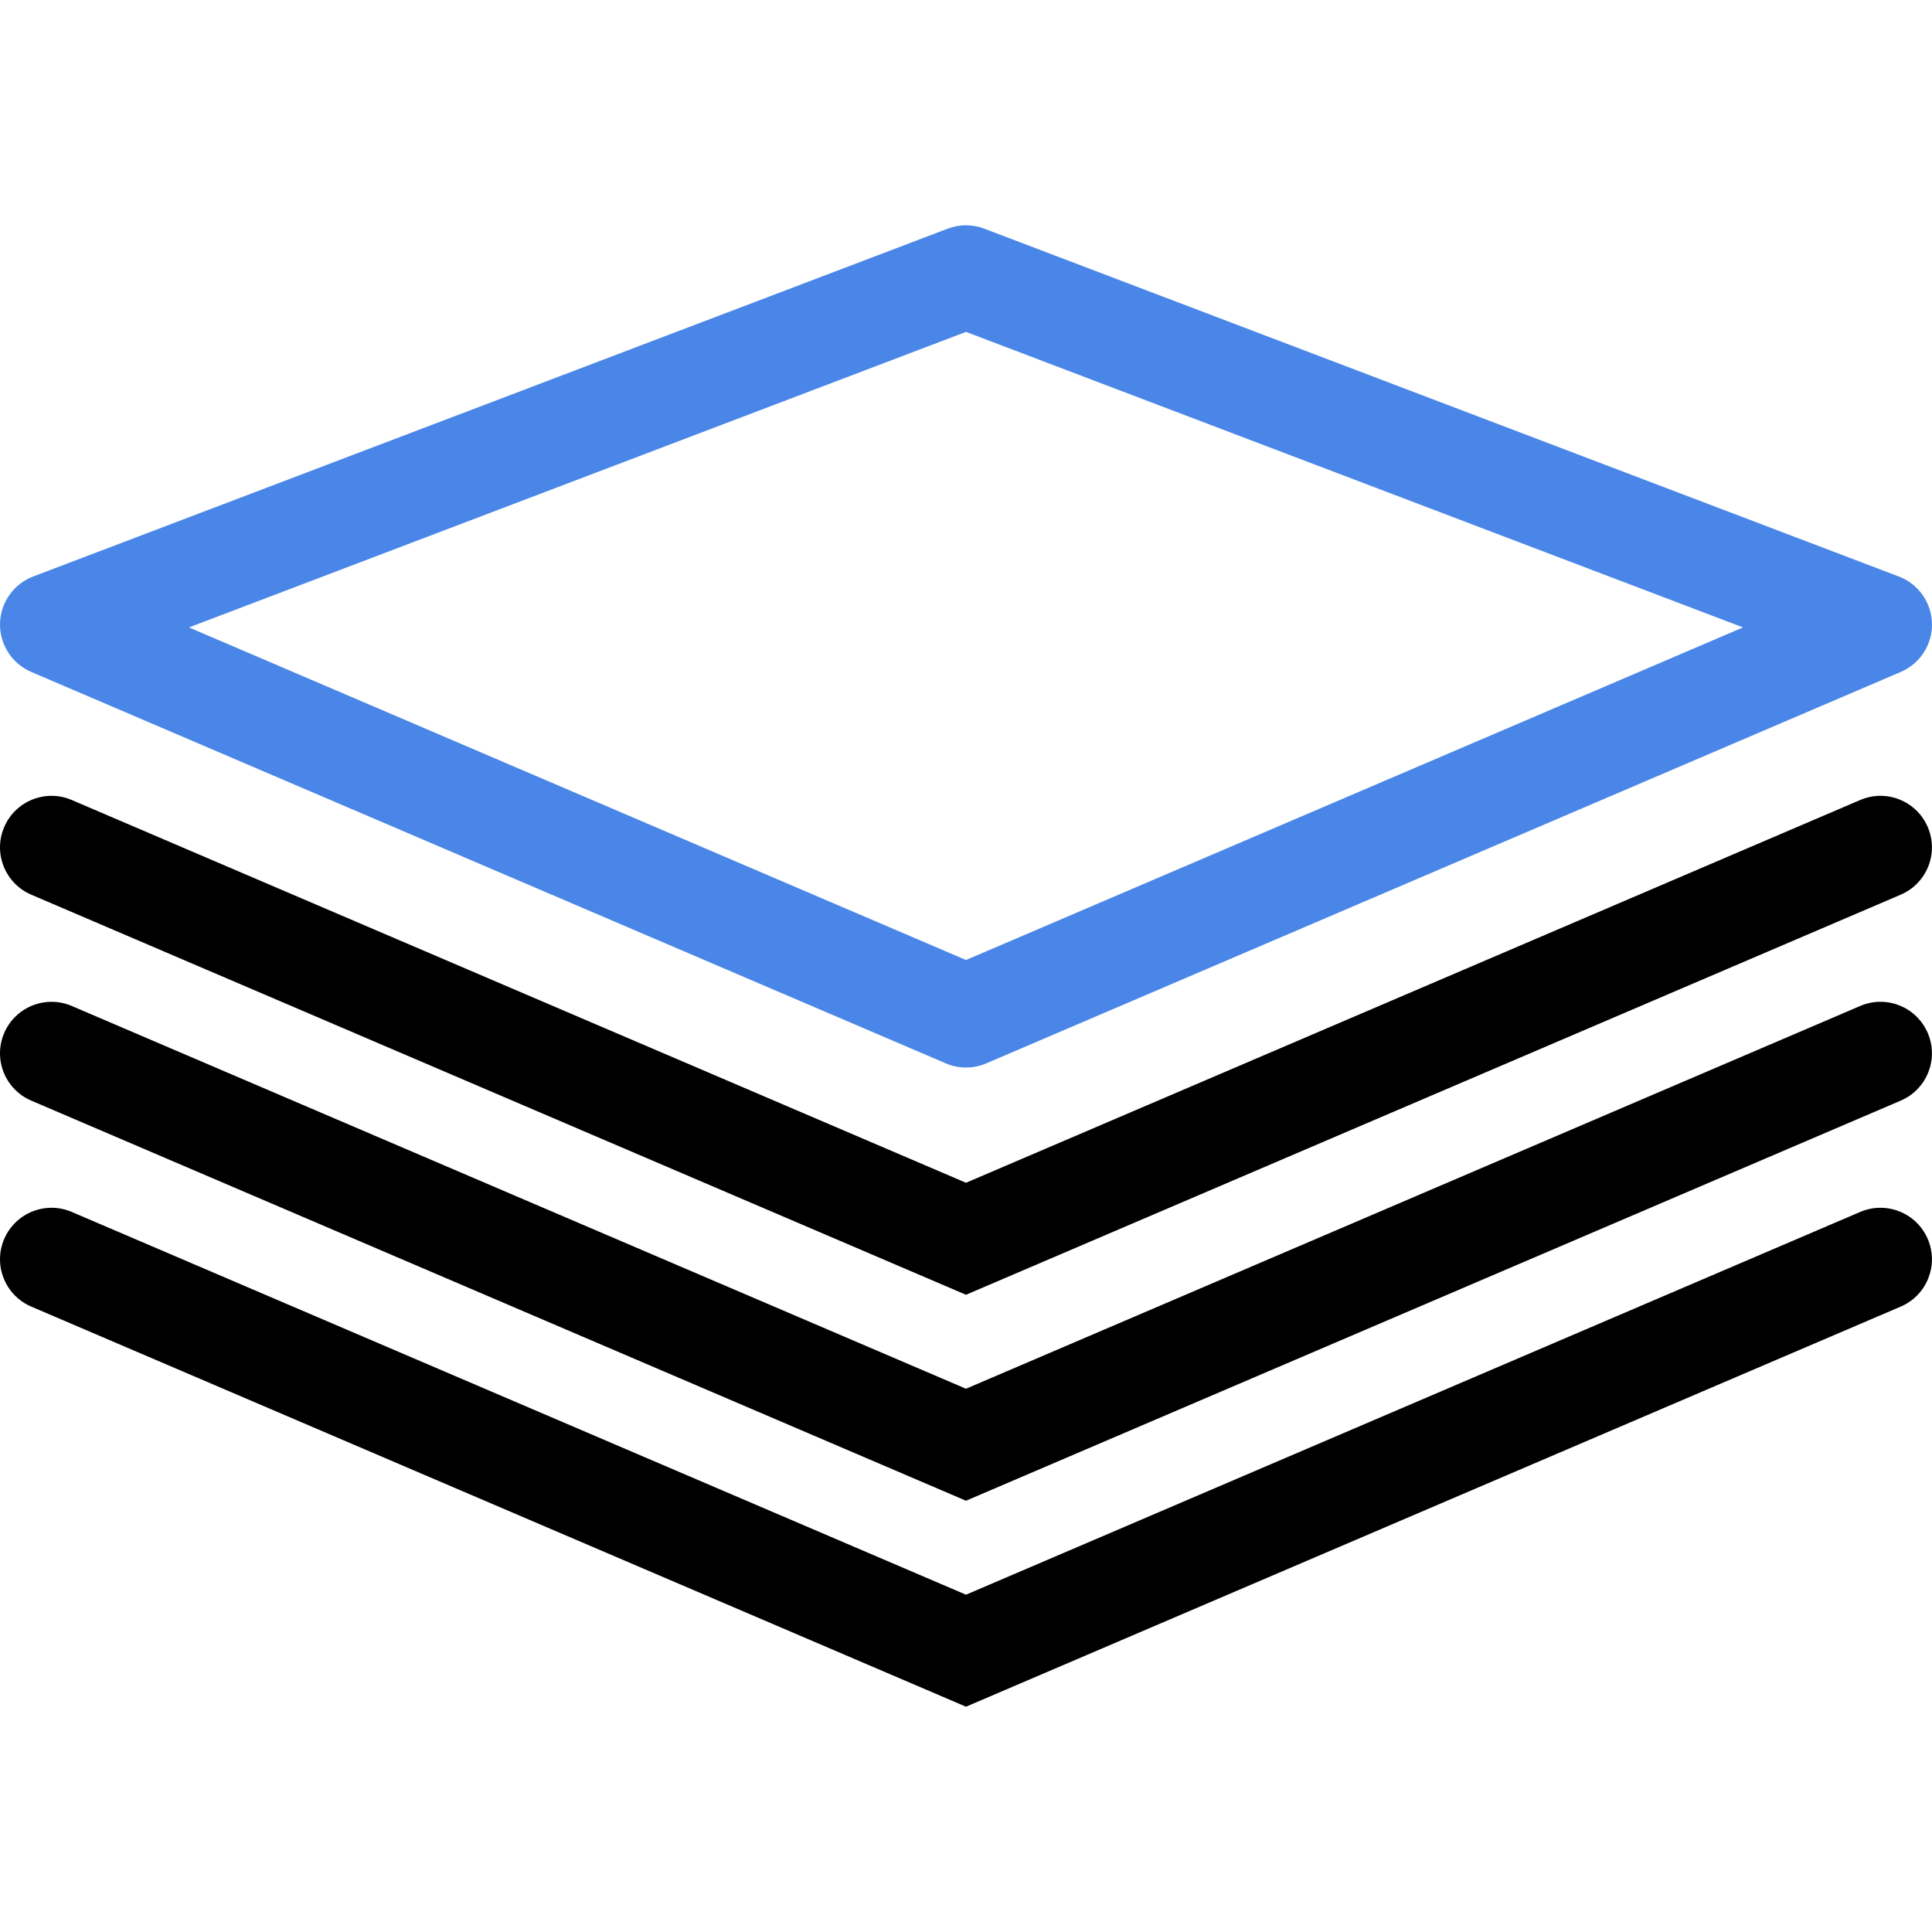<?xml version="1.0" standalone="no"?><!-- Generator: Gravit.io --><svg xmlns="http://www.w3.org/2000/svg" xmlns:xlink="http://www.w3.org/1999/xlink" style="isolation:isolate" viewBox="0 0 303.92 303.92" width="303.92" height="303.92"><defs><clipPath id="_clipPath_wM33PflVd76tZlVP5DV20QIIfsv7aL4n"><rect width="303.92" height="303.92"/></clipPath></defs><g clip-path="url(#_clipPath_wM33PflVd76tZlVP5DV20QIIfsv7aL4n)"><g><g><path d=" M 4.922 105.704 L 148.779 167.276 C 149.794 167.719 150.878 167.93 151.964 167.93 C 153.05 167.93 154.129 167.708 155.149 167.276 L 299.003 105.704 C 302.04 104.401 303.986 101.393 303.917 98.089 C 303.849 94.783 301.781 91.856 298.696 90.686 L 154.838 35.973 C 152.979 35.264 150.933 35.264 149.079 35.973 L 5.226 90.685 C 2.141 91.855 0.074 94.788 0.002 98.088 C -0.066 101.387 1.882 104.406 4.922 105.704 Z  M 151.959 52.209 L 274.192 98.697 L 151.959 151.017 L 29.724 98.698 L 151.959 52.209 L 151.959 52.209 Z " fill="rgb(74,134,232)"/><path d=" M 4.922 140.743 L 151.959 203.679 L 298.993 140.743 C 303.111 138.982 305.015 134.22 303.254 130.109 C 301.498 126.006 296.752 124.079 292.623 125.848 L 151.959 186.06 L 11.29 125.848 C 7.174 124.084 2.417 126.001 0.656 130.109 C -1.105 134.225 0.807 138.982 4.922 140.743 Z " fill="rgb(0,0,0)"/><path d=" M 4.922 173.14 L 151.959 236.078 L 298.993 173.14 C 303.111 171.379 305.015 166.622 303.254 162.509 C 301.498 158.406 296.752 156.476 292.623 158.248 L 151.959 218.46 L 11.29 158.249 C 7.174 156.487 2.417 158.401 0.656 162.51 C -1.105 166.623 0.807 171.379 4.922 173.14 Z " fill="rgb(0,0,0)"/><path d=" M 4.922 205.541 L 151.959 268.479 L 298.993 205.541 C 303.111 203.779 305.015 199.022 303.254 194.909 C 301.498 190.806 296.752 188.888 292.623 190.648 L 151.959 250.86 L 11.29 190.648 C 7.174 188.887 2.417 190.801 0.656 194.909 C -1.105 199.022 0.807 203.779 4.922 205.541 Z " fill="rgb(0,0,0)"/></g></g></g></svg>